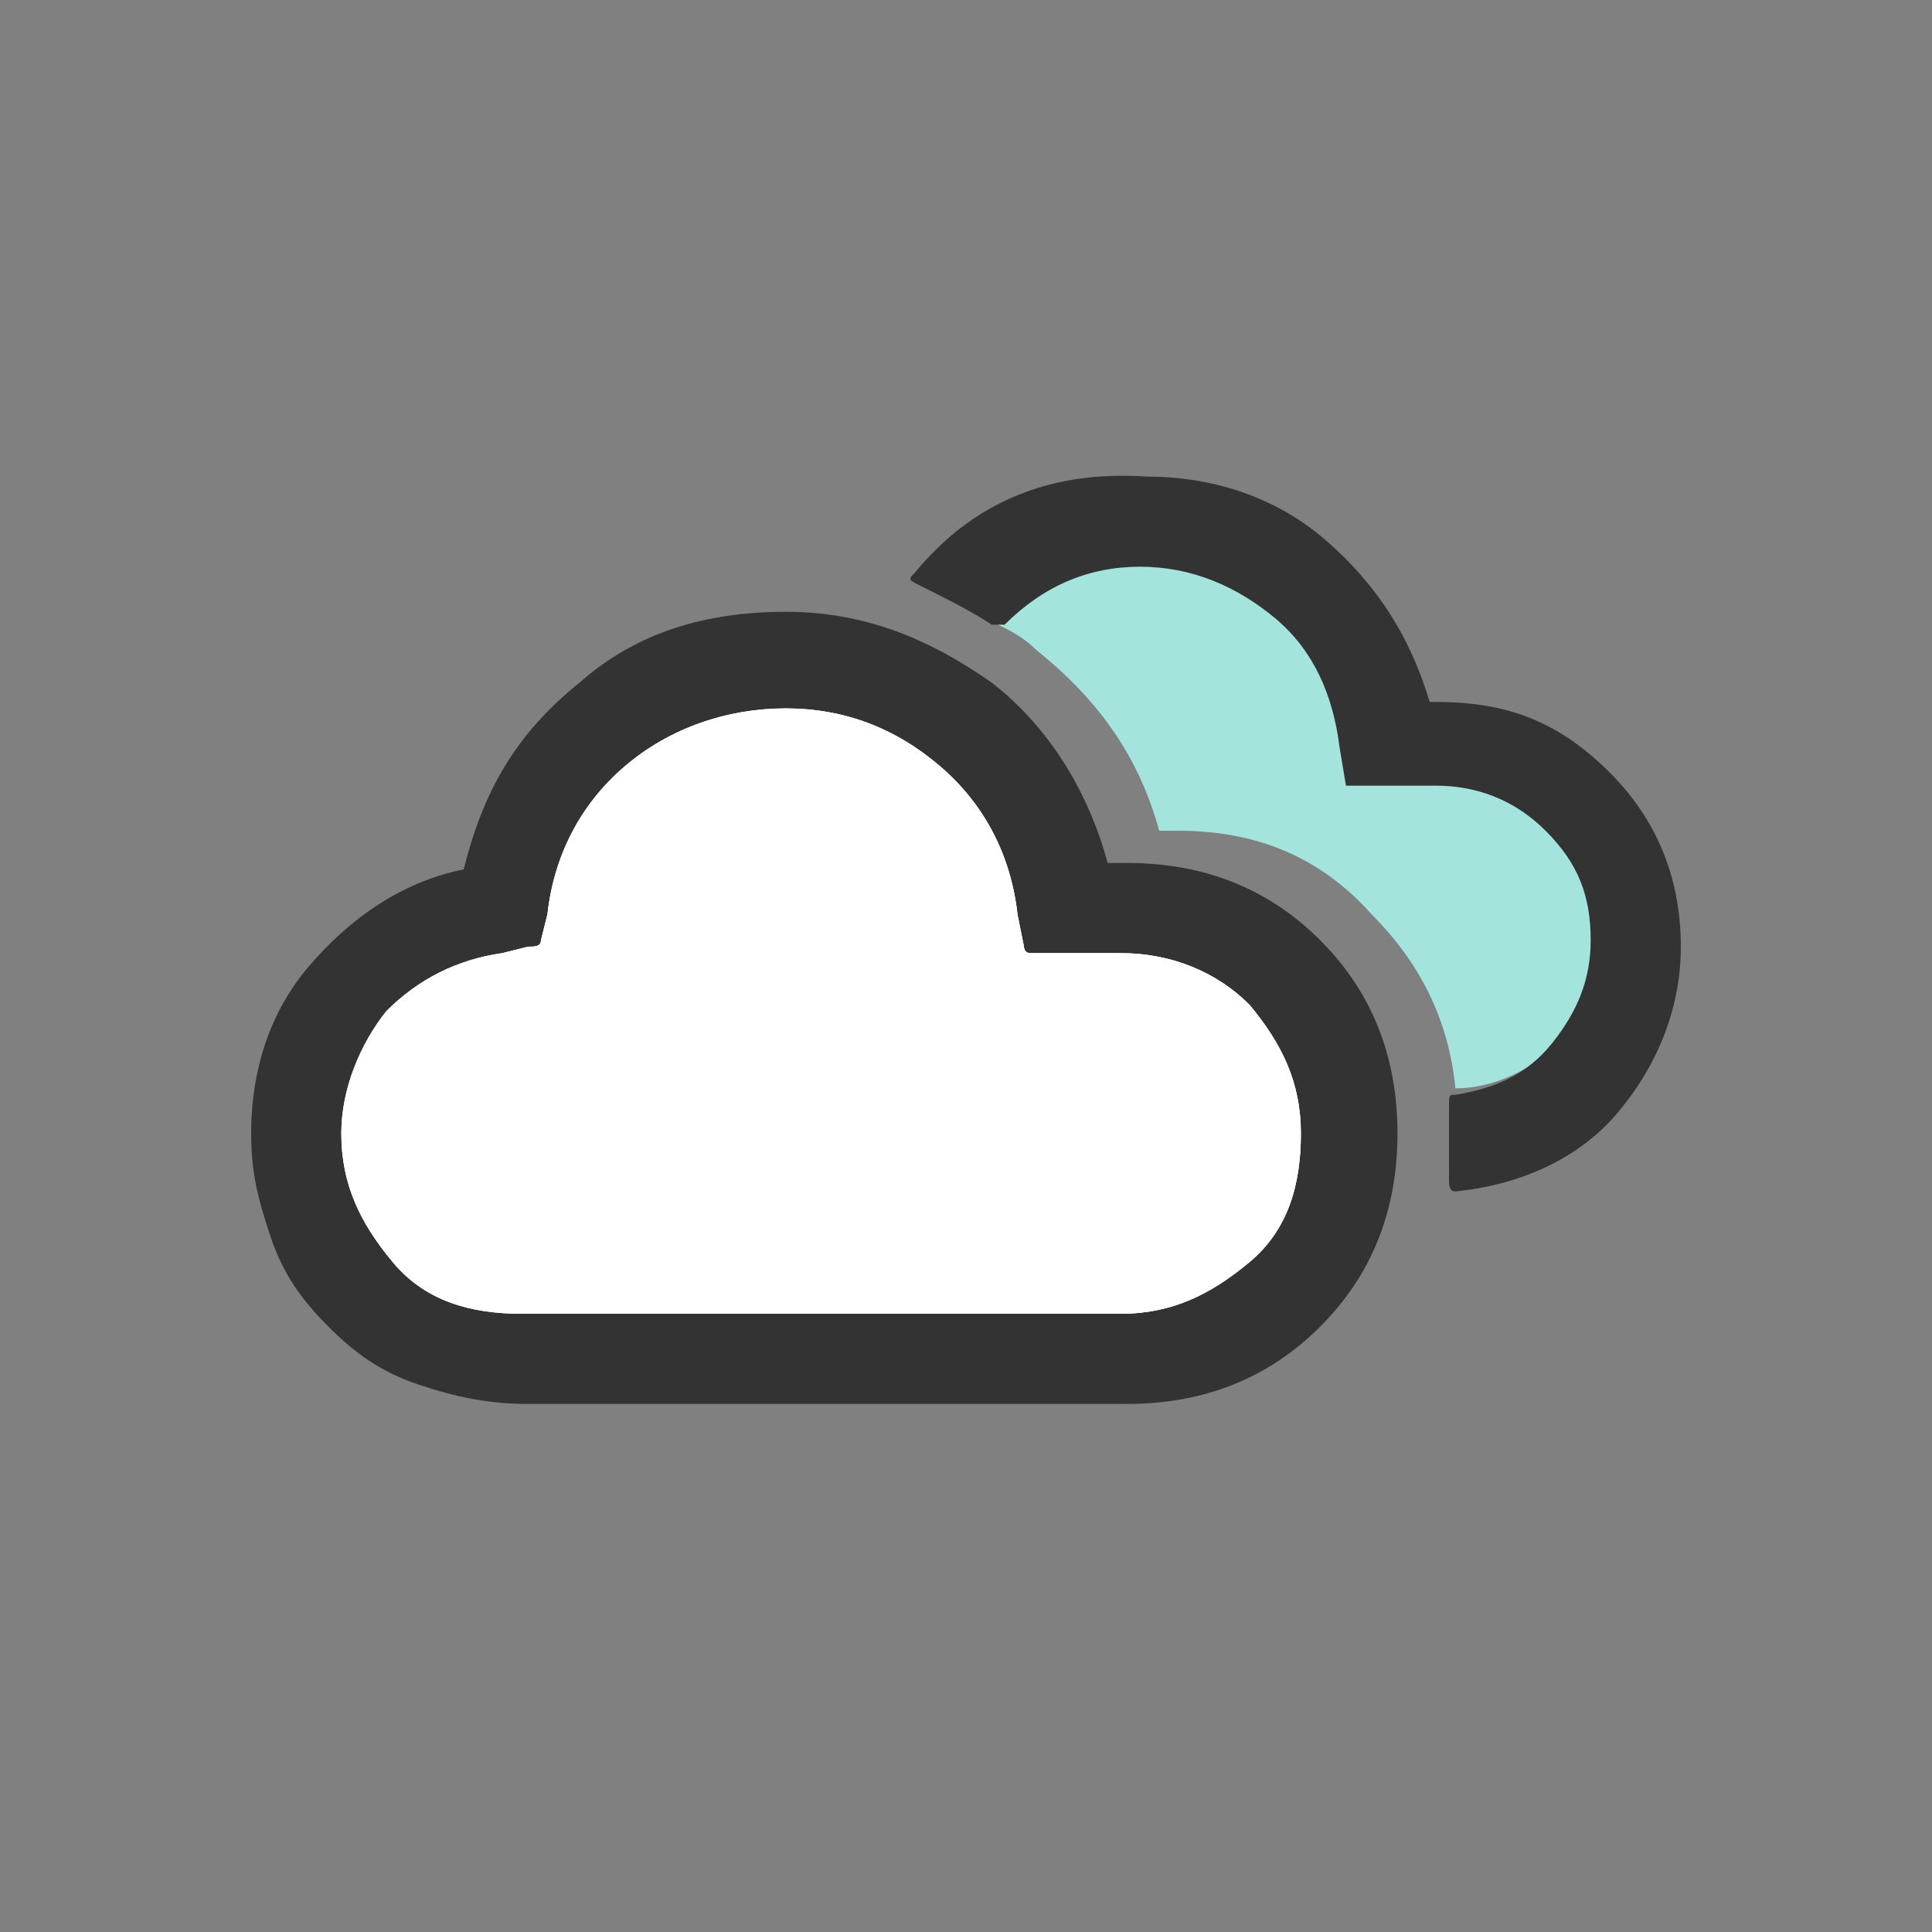 <?xml version="1.0" encoding="utf-8"?>
<!-- Generator: Adobe Illustrator 27.2.0, SVG Export Plug-In . SVG Version: 6.00 Build 0)  -->
<svg version="1.1" id="Layer_1" xmlns="http://www.w3.org/2000/svg" xmlns:xlink="http://www.w3.org/1999/xlink" x="0px" y="0px"
	 viewBox="0 0 30 30" style="enable-background:new 0 0 30 30;" xml:space="preserve">
<rect x="0" y="0" width="30" height="30" fill="#808080" stroke="none"/>
<style type="text/css">
	.st0{fill:#A3E5DD;}
	.st1{fill:#333333;}
	.st2{fill:#FFFFFF;}
</style>
<g>
	<g>
		<path class="st0" d="M24.1,12.8c-0.5-0.5-1.1-0.7-1.8-0.7h-1.2c-0.1,0-0.1,0-0.1-0.1v-0.4c-0.1-0.8-0.4-1.5-1.1-2.1
			c-0.6-0.5-1.3-0.8-2.1-0.8c-0.8,0-1.6,0.3-2.1,0.8c-0.1,0.1-0.1,0.1-0.2,0.2c0.2,0.1,0.4,0.2,0.6,0.4c1,0.8,1.6,1.7,1.9,2.8h0.3
			c1.2,0,2.2,0.4,3,1.3c0.8,0.8,1.2,1.7,1.3,2.7c0.6,0,1.2-0.3,1.6-0.7c0.5-0.5,0.7-1.1,0.7-1.7C24.8,13.8,24.6,13.2,24.1,12.8z"/>
	</g>
</g>
<path class="st1" d="M3.9,17.6c0-1,0.3-1.9,0.9-2.6s1.4-1.3,2.4-1.5C7.5,12.3,8,11.4,9,10.6c0.9-0.8,2-1.1,3.2-1.1s2.2,0.4,3.2,1.1
	c0.9,0.7,1.5,1.7,1.8,2.8h0.3c1.2,0,2.2,0.4,3,1.2s1.2,1.8,1.2,3s-0.4,2.2-1.2,3s-1.8,1.2-3,1.2H8.2c-0.6,0-1.1-0.1-1.7-0.3
	s-1-0.5-1.4-0.9s-0.7-0.8-0.9-1.4S3.9,18.2,3.9,17.6z M5.3,17.6c0,0.8,0.3,1.4,0.8,2s1.2,0.8,2,0.8h9.3c0.8,0,1.4-0.3,2-0.8
	s0.8-1.2,0.8-2s-0.3-1.4-0.8-2c-0.5-0.5-1.2-0.8-2-0.8H16c-0.1,0-0.1-0.1-0.1-0.1l-0.1-0.5c-0.1-0.9-0.5-1.7-1.2-2.3
	S13.1,11,12.2,11s-1.8,0.3-2.5,0.9c-0.7,0.6-1.1,1.4-1.2,2.3l-0.1,0.4c0,0.1-0.1,0.1-0.2,0.1l-0.4,0.1c-0.7,0.1-1.3,0.4-1.8,0.9
	C5.6,16.2,5.3,16.9,5.3,17.6z M14.2,8.9C14.1,9,14.1,9,14.3,9.1c0.4,0.2,0.8,0.4,1.1,0.6c0.1,0,0.2,0,0.2,0c0.6-0.6,1.3-0.9,2.1-0.9
	c0.8,0,1.5,0.3,2.1,0.8s0.9,1.2,1,2l0.1,0.6h1.4c0.6,0,1.2,0.2,1.7,0.7s0.7,1,0.7,1.7c0,0.6-0.2,1.1-0.6,1.6
	c-0.4,0.5-0.9,0.7-1.5,0.8c-0.1,0-0.1,0-0.1,0.2v1.1c0,0.1,0,0.2,0.1,0.2c1-0.1,1.9-0.5,2.5-1.2s1-1.6,1-2.6c0-1.1-0.4-2-1.1-2.7
	c-0.8-0.8-1.6-1.1-2.7-1.1h-0.1c-0.3-1-0.8-1.8-1.6-2.5c-0.8-0.7-1.8-1-2.8-1C16.3,7.3,15.1,7.8,14.2,8.9z"/>
<path class="st2" d="M5.3,17.6c0,0.8,0.3,1.4,0.8,2s1.2,0.8,2,0.8h9.3c0.8,0,1.4-0.3,2-0.8s0.8-1.2,0.8-2s-0.3-1.4-0.8-2
	c-0.5-0.5-1.2-0.8-2-0.8H16c-0.1,0-0.1-0.1-0.1-0.1l-0.1-0.5c-0.1-0.9-0.5-1.7-1.2-2.3S13.1,11,12.2,11s-1.8,0.3-2.5,0.9
	c-0.7,0.6-1.1,1.4-1.2,2.3l-0.1,0.4c0,0.1-0.1,0.1-0.2,0.1l-0.4,0.1c-0.7,0.1-1.3,0.4-1.8,0.9C5.6,16.2,5.3,16.9,5.3,17.6z"/>
<path class="st2" d="M5.3,17.6c0,0.8,0.3,1.4,0.8,2s1.2,0.8,2,0.8h9.3c0.8,0,1.4-0.3,2-0.8s0.8-1.2,0.8-2s-0.3-1.4-0.8-2
	c-0.5-0.5-1.2-0.8-2-0.8H16c-0.1,0-0.1-0.1-0.1-0.1l-0.1-0.5c-0.1-0.9-0.5-1.7-1.2-2.3S13.1,11,12.2,11s-1.8,0.3-2.5,0.9
	c-0.7,0.6-1.1,1.4-1.2,2.3l-0.1,0.4c0,0.1-0.1,0.1-0.2,0.1l-0.4,0.1c-0.7,0.1-1.3,0.4-1.8,0.9C5.6,16.2,5.3,16.9,5.3,17.6z"/>
</svg>
